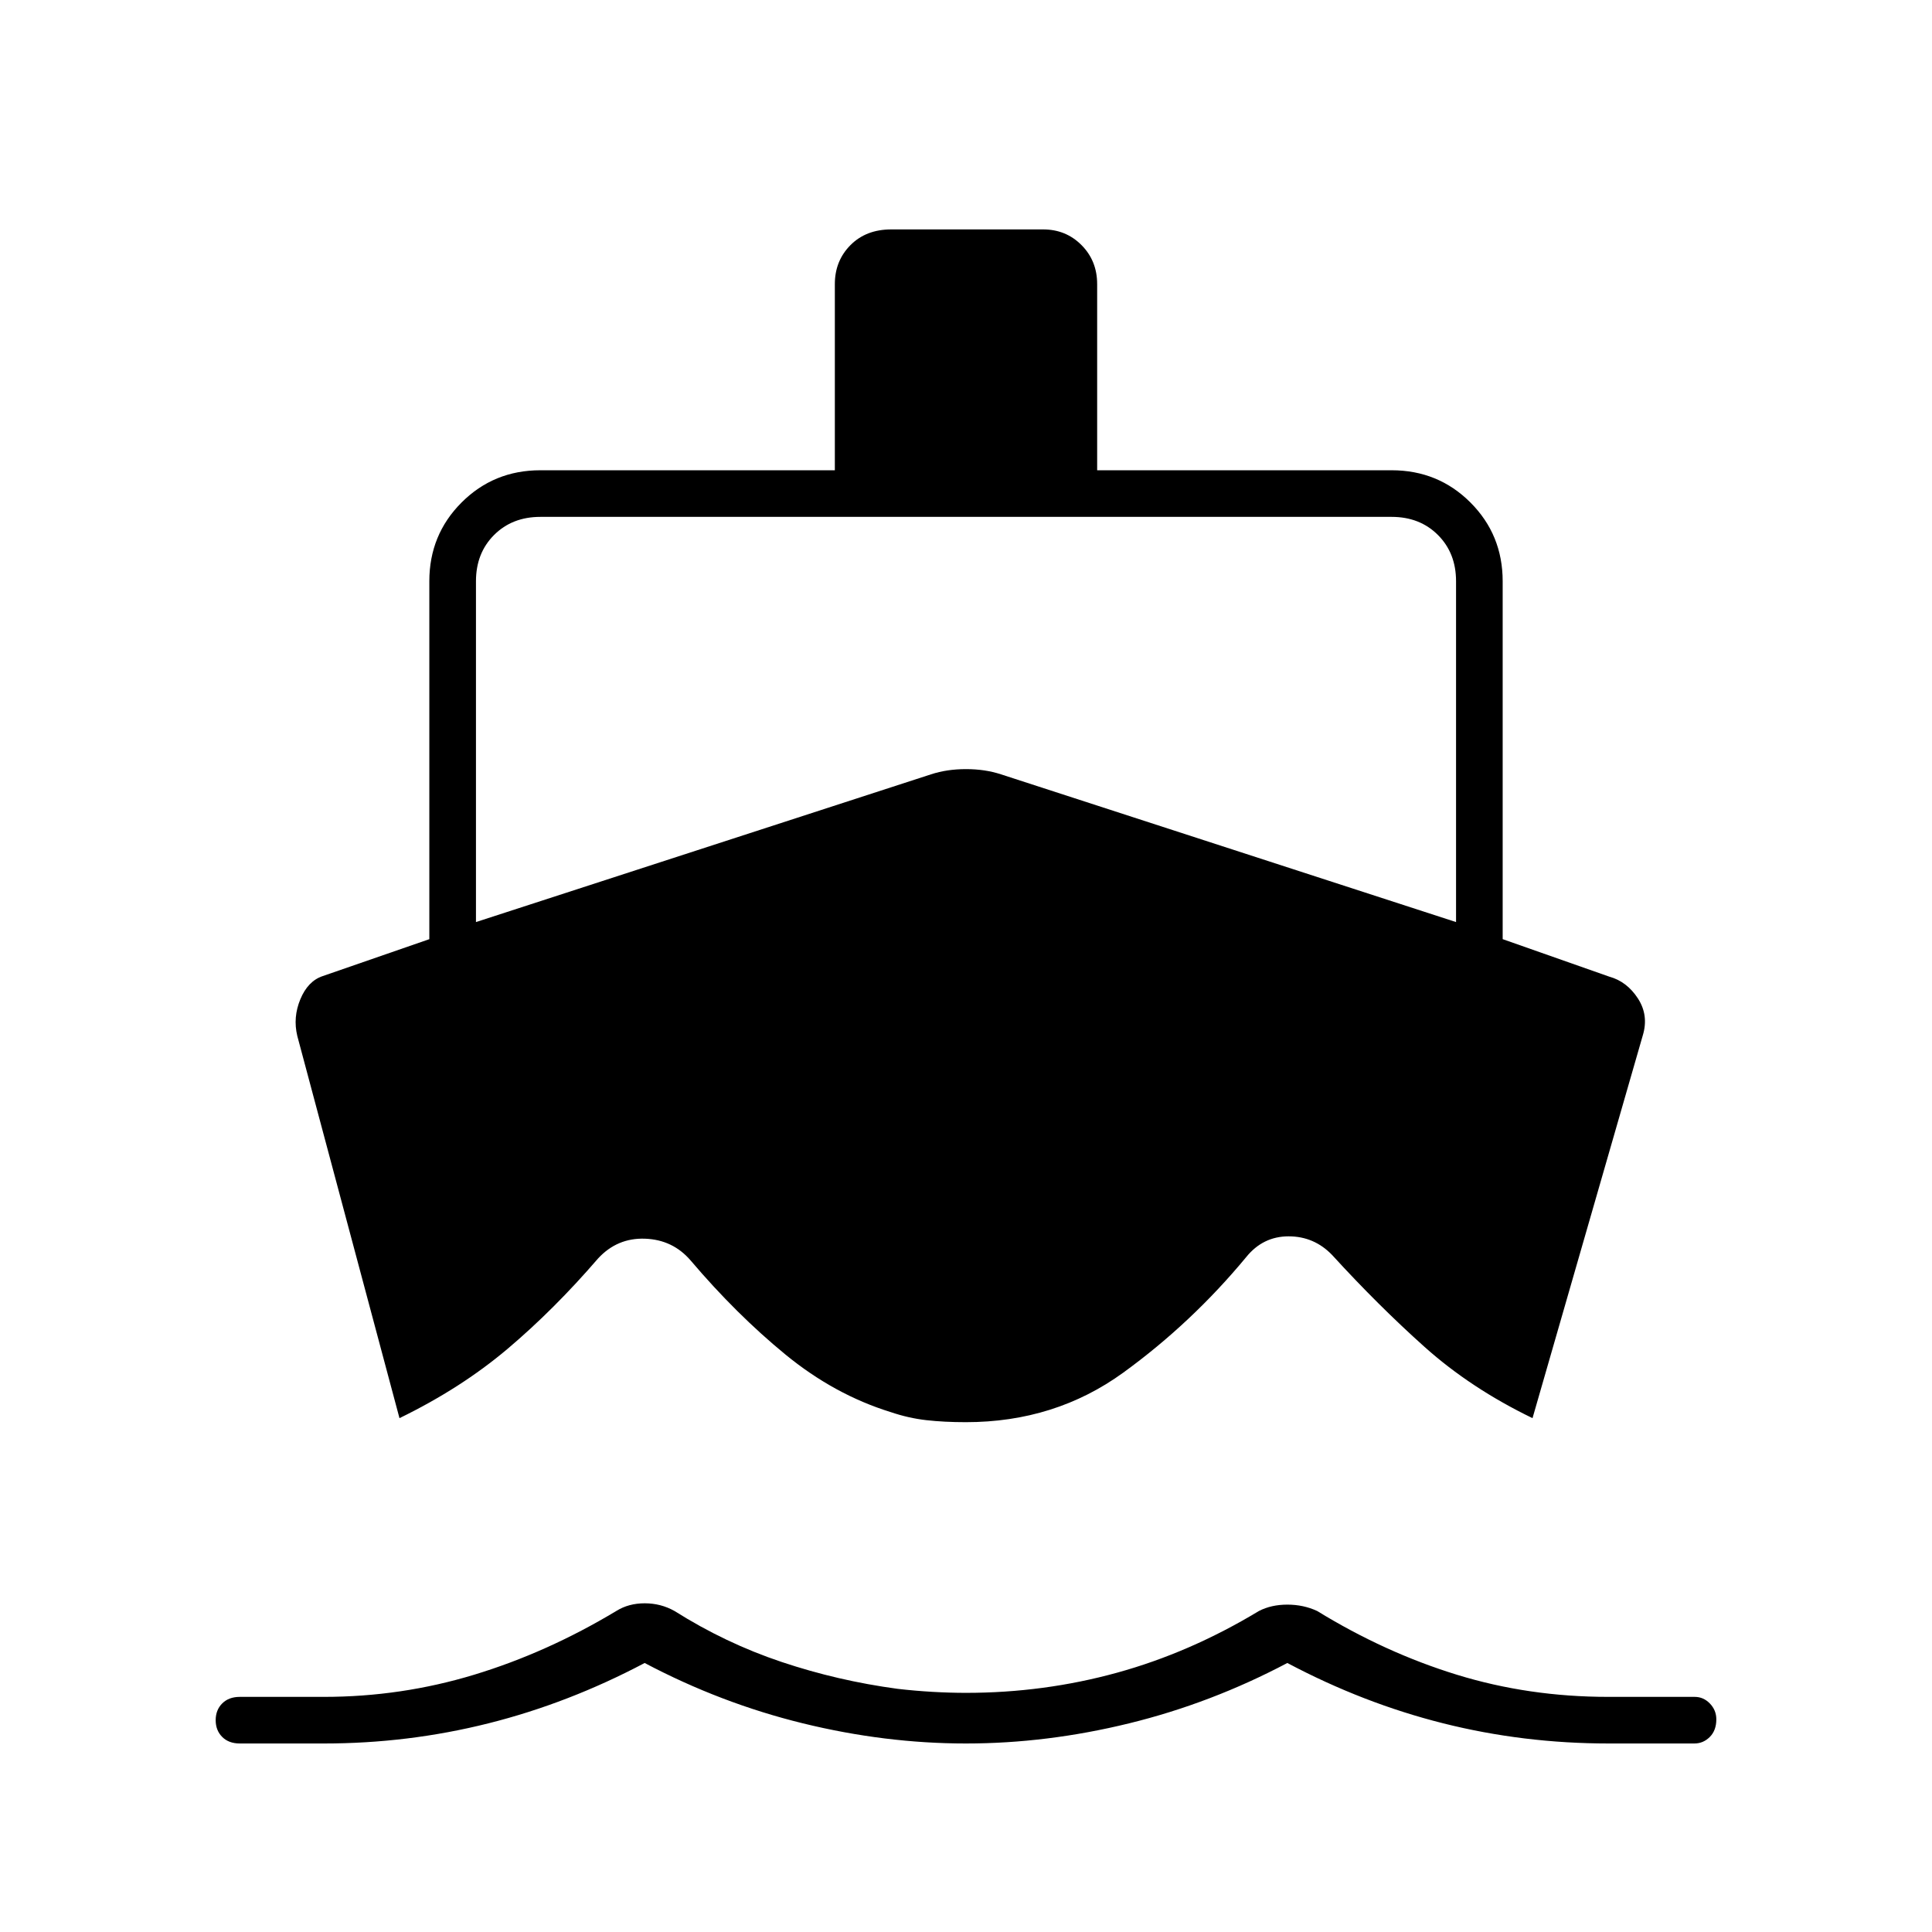 <svg xmlns="http://www.w3.org/2000/svg" height="40" viewBox="0 -960 960 960" width="40"><path d="m198.5-255.33-50.78-189.93q-2.22-9.24 1.53-18.24 3.75-9 11.03-11.46l53.05-18.37v-177.84q0-23.12 16.02-39.14t39.15-16.02h146.33v-92.5q0-11.55 7.75-19.36 7.75-7.81 20.25-7.81h75.52q11.32 0 19.07 7.81t7.75 19.36v92.5H691.5q23.13 0 39.15 16.02t16.02 39.14v177.83l53.02 18.65q8.69 2.39 14.17 10.8 5.47 8.41 2.42 18.42L761.5-255.33q-30.67-14.84-53.67-35.42-23-20.58-45.84-45.58-8.94-9.34-21.69-9.34-12.75 0-21.09 10.34-27.04 32.66-60.99 57.33-33.96 24.67-78.28 24.67-10.83 0-19.66-1-8.84-1-17.68-4Q414.59-267 390.21-287t-47.03-46.67q-8.87-10.33-22.67-10.83-13.8-.5-23.34 9.83-21.88 25.39-45.02 44.95-23.15 19.55-53.65 34.39ZM480-93.67q-40.17 0-81-10t-78.67-30q-37.83 20-77.69 30t-81.72 10h-41.75q-5.5 0-8.75-3.25t-3.25-8.33q0-5.08 3.25-8.33t8.75-3.25h41.73q38.42 0 74.68-11 36.25-11 70.63-31.67 6.12-3.83 14.14-3.83 8.01 0 14.82 3.83 25.33 16 53.24 25.33 27.9 9.34 57.58 13.34 8.67 1 17.34 1.5t16.67.5q38.68 0 75-10t70.54-30.67q6.13-3.17 14.14-3.17 8.02 0 14.82 3.17 33.67 20.67 69.42 31.67 35.76 11 75.18 11h42.98q4.37 0 7.56 3.31 3.19 3.31 3.19 7.85 0 5.5-3.24 8.75t-7.67 3.25h-42.58q-42.32 0-82.15-10-39.83-10-77.52-30-37.84 20-78.67 30t-81 10ZM236.5-501.83l226.12-73.41q7.88-2.59 17.38-2.59t17.38 2.59l226.12 73.41v-169.34q0-14-9-23t-23-9h-423q-14 0-23 9t-9 23v169.34Z"/></svg>